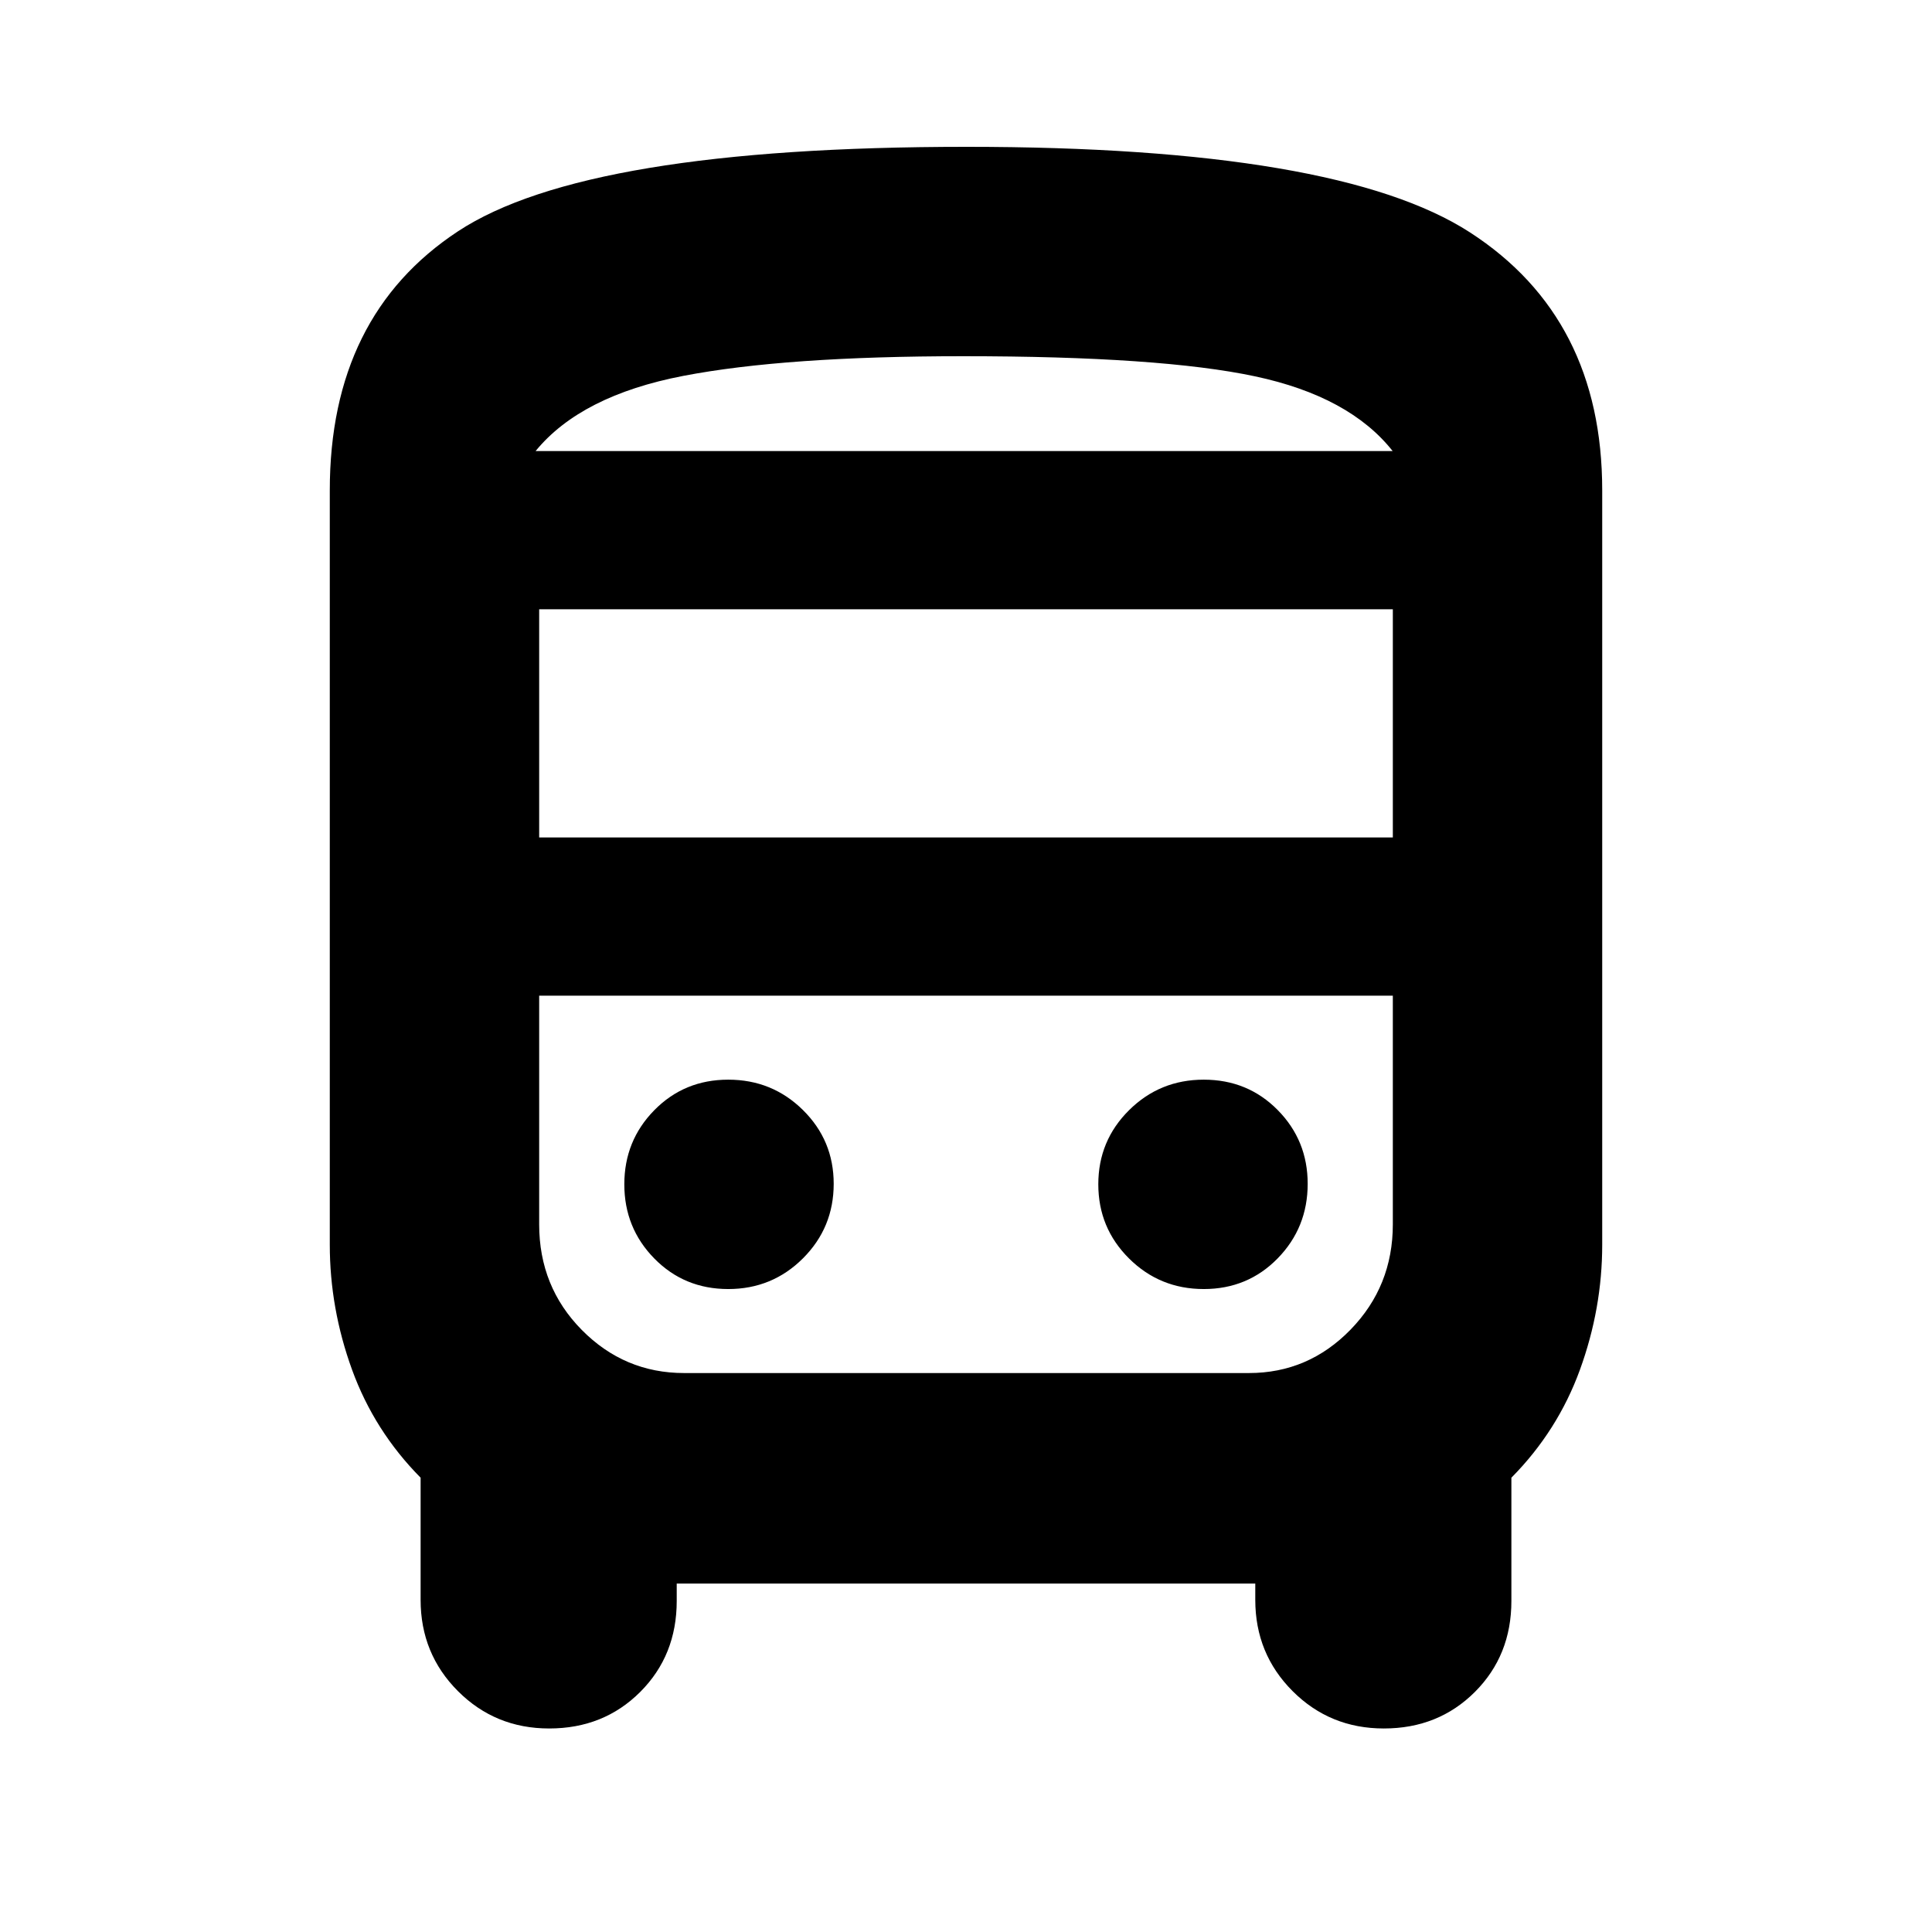 <svg xmlns="http://www.w3.org/2000/svg" height="20" viewBox="0 -960 960 960" width="20"><path d="M336.26-173.13v8.65q0 27.06-18.15 45.21-18.15 18.14-45.23 18.14-26.79 0-45.34-18.57Q209-138.26 209-165.04v-60.7q-23-23.24-34.07-53.66-11.06-30.43-11.06-62.12v-374.83q0-86.78 63.74-128.74 63.74-41.95 252.63-41.95 184.5 0 250.2 42.53 65.69 42.53 65.69 128.16v374.83q0 31.69-11.06 62.12Q774-248.98 751-225.74v61.26q0 27.06-18.15 45.21-18.16 18.14-45.23 18.14-26.79 0-45.34-18.57-18.54-18.56-18.54-45.34v-8.09H336.26Zm144.49-562.74H692 266.13h214.62Zm139.53 270.61H267.91h424.18-71.81Zm-352.37-78.61h424.18v-113.39H267.91v113.39Zm93.95 224.39q21.83 0 37.12-15.25 15.28-15.26 15.28-37.05 0-21.56-15.28-36.65-15.29-15.09-37.12-15.09-21.84 0-36.74 15.17-14.9 15.16-14.9 36.83 0 21.67 14.9 36.86 14.9 15.18 36.74 15.18Zm236.28 0q21.84 0 36.74-15.25 14.9-15.26 14.9-37.05 0-21.56-14.9-36.65t-36.74-15.09q-21.83 0-37.12 15.17-15.28 15.16-15.28 36.83 0 21.67 15.28 36.86 15.29 15.18 37.12 15.18ZM266.13-735.87H692Q670.57-763 623.63-773q-46.93-10-145.06-10-88.27 0-139.07 9.78-50.8 9.79-73.37 37.35Zm73.84 458.13h280.61q29.51 0 50.51-21.58 21-21.59 21-52.29v-113.65H267.91v113.65q0 31 21.17 52.44 21.17 21.43 50.89 21.43Z"/></svg>